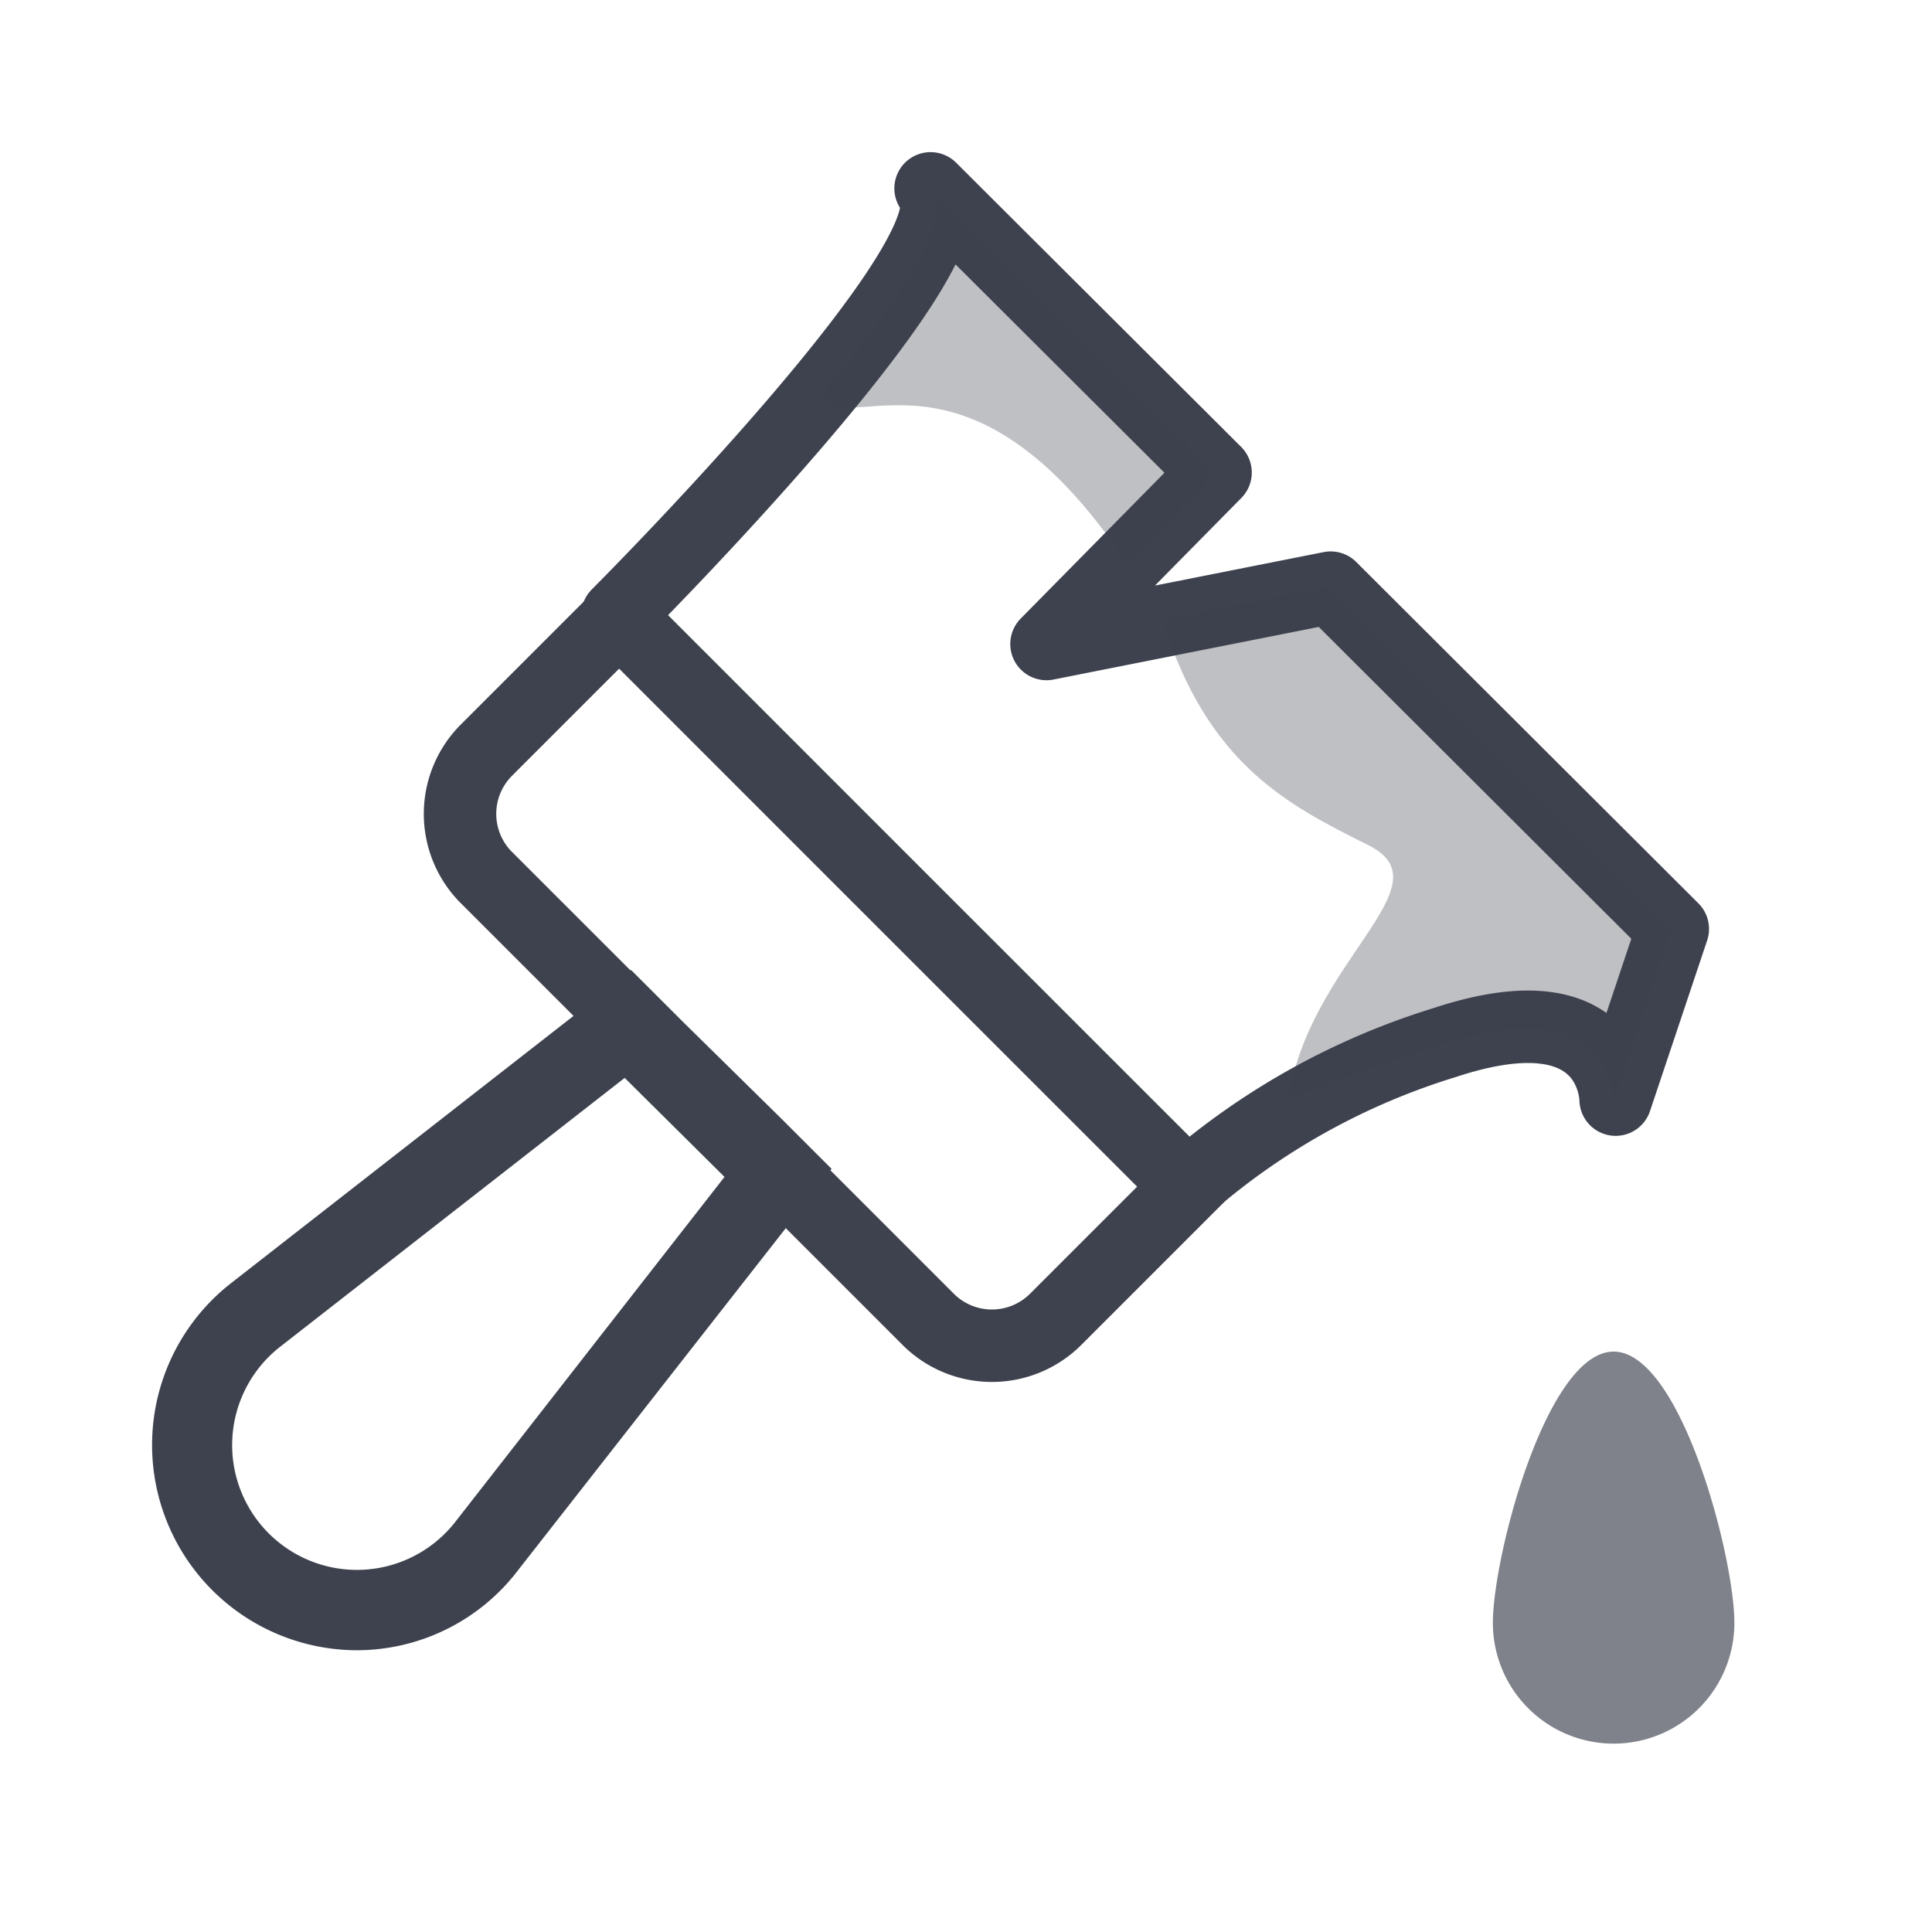 <svg width="24" height="24" fill="none" xmlns="http://www.w3.org/2000/svg"><path opacity=".66" d="M21.545 20.16a1.5 1.5 0 1 1-3 0c0-.83.67-3.37 1.5-3.37s1.5 2.54 1.5 3.37z" fill="#3D424E"/><path d="M13.114 16.389l1.648-1.648-3.536-3.535L7.691 7.67 6.043 9.318a1.12 1.12 0 0 0-.021 1.563l5.508 5.508a1.12 1.12 0 0 0 1.584 0z" stroke="#3D424E" stroke-width=".9" stroke-miterlimit="10"/><path d="M7.67 7.64s4.6-4.6 3.89-5.3l3.54 3.53L13 8l3.53-.7 4.25 4.24-.71 2.12s0-1.41-2.12-.71a8.77 8.77 0 0 0-3.19 1.77" stroke="#3D424E" stroke-width=".9" stroke-linecap="round" stroke-linejoin="round"/><path d="M7.76 13.39L9 14.62 5.66 18.9a1.55 1.55 0 1 1-2.18-2.17l4.28-3.34zm.08-1.34l-.69.55-4.28 3.34a2.55 2.55 0 0 0 1.57 4.56 2.52 2.52 0 0 0 2-1l3.35-4.28.54-.7-.62-.62-1.24-1.22-.63-.63z" fill="#3D424E"/><path opacity=".33" d="M20.76 11.53l-4.25-4.24-2.07.41C15 9.5 16 10 17 10.5s-.752 1.44-1 3.18c.568-.285 1.327-.509 1.93-.71 2.12-.7 2.12.71 2.12.71l.71-2.15zM10.21 4.9C10.5 5.5 12 4 14 7l1.1-1.13-3.54-3.53c.34.33-.44 1.46-1.35 2.56z" fill="#3D424E"/></svg>
